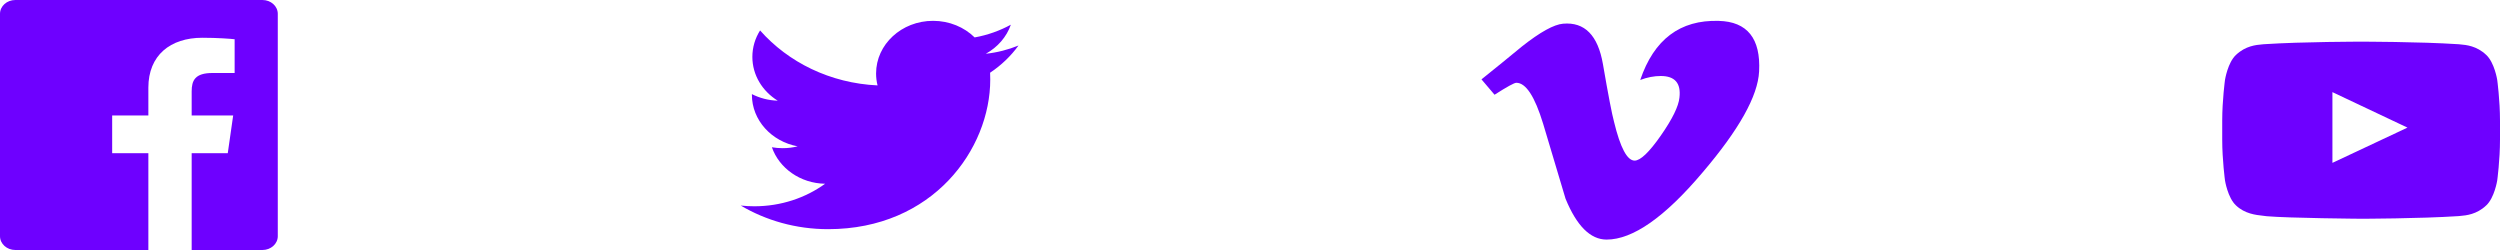 <svg width="240" height="24" viewBox="0 0 240 24" fill="none" xmlns="http://www.w3.org/2000/svg">
<g id="Social">
<g id="facebook-black">
<path id="Facebook" d="M14.243 24H1.472C0.659 24 0 23.407 0 22.675V1.325C0 0.593 0.659 0 1.472 0H25.195C26.008 0 26.667 0.593 26.667 1.325V22.675C26.667 23.407 26.008 24 25.195 24H18.4V14.706H21.866L22.385 11.084H18.4V8.771C18.4 7.723 18.723 7.008 20.394 7.008L22.525 7.007V3.768C22.157 3.723 20.892 3.625 19.42 3.625C16.347 3.625 14.243 5.313 14.243 8.413V11.084H10.768V14.706H14.243V24Z" fill="#6E00FF"/>
</g>
<g id="vimeo-black">
<path id="Vimeo" d="M168.875 6.855C168.759 9.222 166.944 12.457 163.441 16.562C159.816 20.855 156.744 23 154.234 23C152.682 23 151.366 21.695 150.292 19.076C149.573 16.674 148.858 14.272 148.14 11.876C147.34 9.256 146.484 7.947 145.568 7.947C145.369 7.947 144.674 8.329 143.477 9.095L142.222 7.619C143.536 6.568 144.831 5.512 146.109 4.459C147.859 3.076 149.174 2.351 150.052 2.275C152.122 2.092 153.398 3.384 153.88 6.147C154.392 9.13 154.753 10.985 154.952 11.712C155.551 14.184 156.207 15.418 156.925 15.418C157.481 15.418 158.319 14.619 159.435 13.021C160.551 11.42 161.146 10.204 161.227 9.365C161.387 7.983 160.79 7.296 159.435 7.296C158.797 7.296 158.138 7.419 157.462 7.677C158.78 3.786 161.288 1.894 164.995 2.005C167.74 2.075 169.037 3.694 168.875 6.855Z" fill="#6E00FF"/>
</g>
<g id="twitter-black">
<path id="Twitter" d="M97.778 4.368C96.798 4.769 95.743 5.041 94.636 5.162C95.766 4.538 96.634 3.549 97.042 2.37C95.984 2.948 94.815 3.368 93.566 3.593C92.57 2.612 91.147 2 89.573 2C86.554 2 84.104 4.261 84.104 7.049C84.104 7.445 84.151 7.829 84.245 8.199C79.698 7.988 75.667 5.98 72.967 2.922C72.496 3.67 72.227 4.538 72.227 5.463C72.227 7.213 73.193 8.759 74.661 9.665C73.766 9.64 72.921 9.411 72.182 9.035V9.097C72.182 11.544 74.068 13.585 76.572 14.048C76.114 14.166 75.63 14.225 75.131 14.225C74.778 14.225 74.434 14.195 74.101 14.136C74.797 16.141 76.816 17.601 79.211 17.64C77.339 18.995 74.979 19.803 72.416 19.803C71.975 19.803 71.538 19.78 71.111 19.733C73.532 21.164 76.409 22 79.498 22C89.562 22 95.064 14.308 95.064 7.635C95.064 7.416 95.059 7.196 95.05 6.981C96.119 6.269 97.047 5.38 97.778 4.368Z" fill="#6E00FF"/>
</g>
<g id="youtube-black">
<path id="Youtube" fill-rule="evenodd" clip-rule="evenodd" d="M238.673 5.268C239.472 6.002 239.733 7.667 239.733 7.667C239.733 7.667 240 9.623 240 11.579V13.413C240 15.369 239.733 17.325 239.733 17.325C239.733 17.325 239.472 18.99 238.673 19.724C237.76 20.591 236.746 20.681 236.174 20.731C236.111 20.737 236.053 20.742 236.002 20.748C232.27 20.992 226.667 21 226.667 21C226.667 21 219.733 20.943 217.6 20.757C217.499 20.74 217.376 20.726 217.238 20.711C216.562 20.638 215.501 20.523 214.659 19.724C213.86 18.99 213.6 17.325 213.6 17.325C213.6 17.325 213.333 15.369 213.333 13.413V11.579C213.333 9.623 213.6 7.667 213.6 7.667C213.6 7.667 213.86 6.002 214.659 5.268C215.575 4.399 216.589 4.311 217.162 4.261C217.224 4.255 217.281 4.25 217.332 4.245C221.063 4 226.661 4 226.661 4H226.672C226.672 4 232.27 4 236.002 4.245C236.053 4.25 236.11 4.255 236.172 4.261C236.744 4.311 237.758 4.399 238.673 5.268ZM223.912 8.844L223.913 15.635L231.117 12.251L223.912 8.844Z" fill="#6E00FF"/>
</g>
</g>
</svg>
